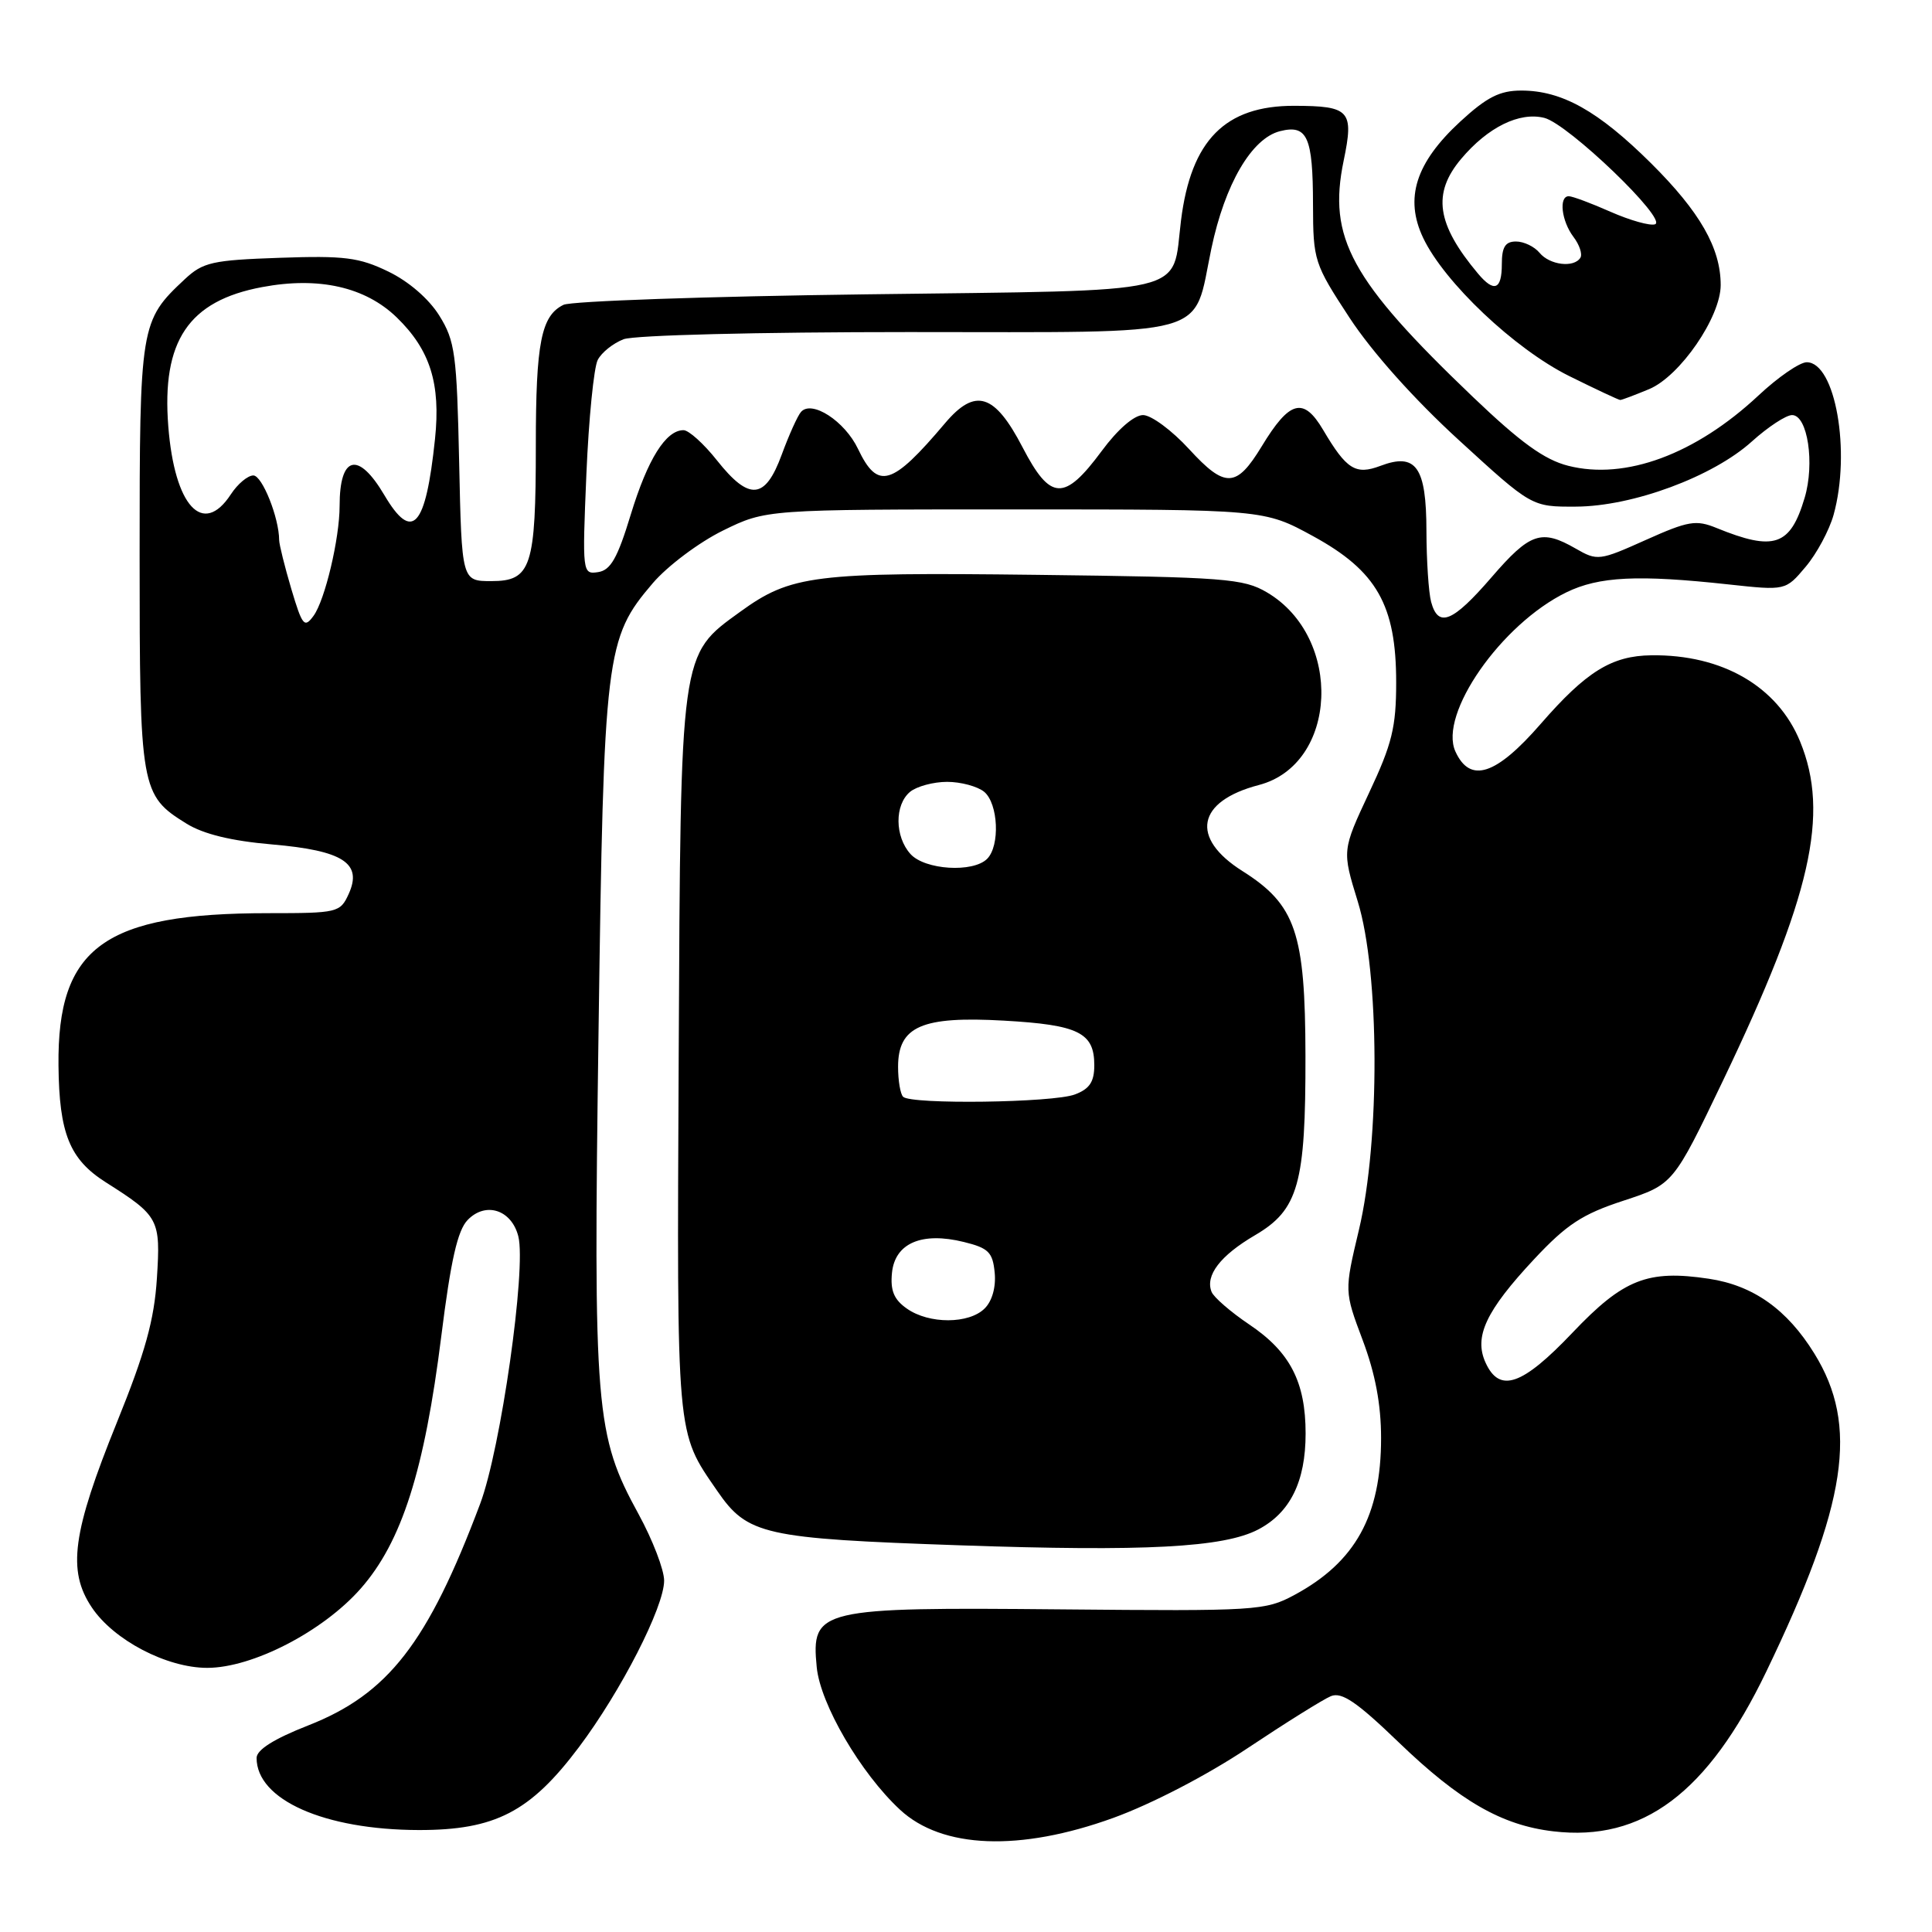 <?xml version="1.0" encoding="UTF-8" standalone="no"?>
<!DOCTYPE svg PUBLIC "-//W3C//DTD SVG 1.1//EN" "http://www.w3.org/Graphics/SVG/1.1/DTD/svg11.dtd" >
<svg xmlns="http://www.w3.org/2000/svg" xmlns:xlink="http://www.w3.org/1999/xlink" version="1.1" viewBox="0 0 256 256">
 <g >
 <path fill="currentColor"
d=" M 147.52 240.88 C 152.59 239.04 159.94 235.23 165.33 231.63 C 170.37 228.27 175.33 225.17 176.35 224.75 C 177.79 224.16 179.78 225.51 185.35 230.88 C 193.42 238.65 198.99 241.86 205.82 242.66 C 217.65 244.06 226.29 237.59 234.03 221.52 C 244.77 199.23 246.33 188.92 240.41 179.35 C 236.80 173.50 232.31 170.32 226.43 169.44 C 218.32 168.22 215.11 169.49 208.38 176.57 C 201.69 183.61 198.70 184.64 196.84 180.55 C 195.28 177.12 196.89 173.69 203.28 166.85 C 207.58 162.25 209.66 160.88 215.11 159.10 C 221.72 156.93 221.72 156.93 228.29 143.22 C 239.99 118.78 242.47 107.88 238.52 98.25 C 235.53 90.95 228.21 86.71 218.82 86.83 C 213.56 86.89 210.19 88.98 204.16 95.91 C 198.22 102.74 194.80 103.85 192.85 99.58 C 190.60 94.64 198.91 82.71 207.53 78.50 C 211.86 76.38 217.04 76.13 229.05 77.44 C 236.60 78.26 236.60 78.26 239.26 75.10 C 240.73 73.36 242.39 70.26 242.96 68.22 C 245.28 59.86 243.19 48.00 239.40 48.00 C 238.47 48.00 235.59 49.98 233.00 52.41 C 224.65 60.21 215.37 63.64 207.80 61.72 C 204.64 60.92 201.49 58.64 195.15 52.58 C 178.98 37.12 175.92 31.52 178.04 21.30 C 179.42 14.65 178.88 14.04 171.50 14.02 C 162.34 14.00 157.82 18.57 156.49 29.21 C 155.24 39.20 158.52 38.43 114.83 39.00 C 93.75 39.27 75.68 39.90 74.67 40.39 C 71.71 41.83 71.00 45.40 71.00 59.00 C 71.00 75.15 70.39 77.00 65.11 77.00 C 61.18 77.00 61.18 77.00 60.84 61.25 C 60.53 46.91 60.30 45.17 58.21 41.82 C 56.83 39.60 54.15 37.28 51.45 35.98 C 47.59 34.11 45.63 33.86 37.07 34.16 C 28.13 34.47 26.90 34.74 24.48 37.00 C 18.58 42.52 18.50 43.00 18.50 73.60 C 18.50 104.62 18.63 105.37 24.72 109.14 C 26.97 110.53 30.68 111.43 36.03 111.89 C 45.47 112.70 48.06 114.38 46.20 118.46 C 45.08 120.92 44.74 121.00 35.57 121.00 C 13.81 121.00 7.59 125.51 7.75 141.18 C 7.84 150.19 9.22 153.61 14.00 156.65 C 21.08 161.14 21.29 161.54 20.79 169.38 C 20.44 174.89 19.24 179.22 15.50 188.45 C 9.58 203.08 8.89 208.12 12.17 213.00 C 15.07 217.33 22.09 221.00 27.46 221.00 C 33.46 221.00 42.79 216.18 47.79 210.50 C 53.24 204.31 56.24 194.89 58.48 177.00 C 59.73 167.01 60.63 163.02 61.97 161.65 C 64.35 159.19 67.78 160.29 68.68 163.82 C 69.76 168.07 66.35 192.03 63.62 199.27 C 56.68 217.72 51.43 224.48 40.81 228.64 C 36.30 230.41 34.00 231.86 34.00 232.94 C 34.00 238.48 42.97 242.46 55.50 242.49 C 65.60 242.50 70.26 240.10 76.71 231.51 C 82.29 224.08 88.00 212.93 88.00 209.44 C 88.00 208.00 86.48 204.05 84.63 200.66 C 78.87 190.14 78.61 186.96 79.31 136.64 C 80.00 86.49 80.24 84.59 86.50 77.27 C 88.45 74.99 92.63 71.86 95.78 70.31 C 101.50 67.50 101.50 67.50 134.50 67.50 C 167.50 67.50 167.50 67.50 174.00 71.05 C 182.43 75.66 185.00 80.18 185.00 90.42 C 185.00 96.36 184.46 98.57 181.41 105.05 C 177.83 112.70 177.83 112.70 179.91 119.45 C 182.81 128.82 182.88 151.18 180.06 162.98 C 178.13 171.10 178.13 171.10 180.56 177.57 C 182.23 182.01 183.00 186.09 183.00 190.55 C 183.00 200.84 179.60 206.99 171.50 211.35 C 167.65 213.42 166.48 213.49 140.70 213.25 C 108.46 212.95 107.47 213.18 108.22 220.90 C 108.69 225.80 114.04 234.96 119.26 239.80 C 124.83 244.97 135.12 245.37 147.52 240.88 Z  M 166.73 202.66 C 170.96 200.44 173.00 196.31 173.00 189.95 C 173.00 183.12 170.94 179.13 165.53 175.50 C 163.08 173.85 160.83 171.90 160.54 171.18 C 159.67 169.01 161.69 166.37 166.30 163.67 C 172.05 160.30 173.01 156.88 172.98 139.88 C 172.95 123.58 171.69 119.88 164.63 115.42 C 157.66 111.02 158.58 106.17 166.80 104.02 C 177.29 101.28 178.01 84.48 167.89 78.50 C 164.77 76.66 162.36 76.47 137.41 76.17 C 107.80 75.81 104.82 76.18 98.07 81.07 C 90.08 86.85 90.19 86.08 89.93 140.00 C 89.69 190.93 89.57 189.61 95.03 197.54 C 99.05 203.39 101.17 203.86 127.15 204.76 C 151.72 205.61 162.16 205.06 166.73 202.66 Z  M 218.52 51.56 C 222.61 49.85 228.00 42.01 228.00 37.77 C 228.00 32.87 225.25 28.07 218.77 21.63 C 211.78 14.70 206.97 12.00 201.58 12.00 C 198.72 12.00 197.01 12.87 193.48 16.12 C 187.58 21.57 186.08 26.27 188.58 31.53 C 191.38 37.42 200.69 46.23 207.91 49.82 C 211.44 51.57 214.49 53.00 214.69 53.00 C 214.90 53.00 216.62 52.35 218.52 51.56 Z  M 38.60 78.04 C 37.72 75.07 37.00 72.16 36.99 71.57 C 36.98 68.60 34.74 63.00 33.57 63.00 C 32.83 63.00 31.49 64.12 30.59 65.50 C 26.89 71.16 23.13 67.08 22.30 56.50 C 21.41 45.18 24.98 39.86 34.74 38.04 C 42.24 36.63 48.40 38.02 52.57 42.06 C 57.00 46.36 58.41 50.83 57.64 58.17 C 56.41 69.93 54.64 71.89 50.92 65.59 C 47.47 59.75 45.00 60.35 45.00 67.03 C 45.00 71.35 43.06 79.54 41.54 81.61 C 40.33 83.26 40.06 82.93 38.60 78.04 Z  M 189.63 79.75 C 189.30 78.51 189.02 74.29 189.01 70.37 C 189.00 61.87 187.64 59.94 182.91 61.73 C 179.62 62.97 178.42 62.21 175.32 56.96 C 172.71 52.55 170.88 53.05 167.18 59.15 C 163.83 64.66 162.34 64.72 157.57 59.52 C 155.29 57.03 152.54 55.00 151.46 55.00 C 150.28 55.00 148.10 56.89 145.99 59.75 C 141.02 66.46 139.19 66.38 135.50 59.28 C 131.79 52.13 129.23 51.34 125.22 56.08 C 118.17 64.42 116.31 64.97 113.69 59.48 C 111.94 55.80 107.56 52.96 106.14 54.58 C 105.69 55.08 104.54 57.64 103.58 60.25 C 101.39 66.22 99.28 66.40 95.00 61.00 C 93.26 58.80 91.26 57.00 90.57 57.00 C 88.22 57.00 85.82 60.85 83.58 68.18 C 81.82 73.97 80.91 75.56 79.25 75.81 C 77.17 76.12 77.15 75.92 77.70 62.81 C 78.01 55.49 78.69 48.69 79.20 47.70 C 79.70 46.71 81.25 45.48 82.63 44.95 C 84.04 44.41 100.49 44.00 120.41 44.00 C 161.25 44.00 158.00 44.90 160.51 32.95 C 162.31 24.38 165.85 18.33 169.61 17.38 C 173.23 16.47 173.97 18.12 173.98 27.12 C 174.00 34.54 174.13 34.94 178.83 42.12 C 181.81 46.66 187.38 52.90 193.32 58.33 C 202.96 67.16 202.96 67.16 208.82 67.13 C 216.34 67.10 226.98 63.16 232.14 58.49 C 234.27 56.57 236.66 55.00 237.46 55.00 C 239.52 55.00 240.49 61.41 239.12 65.98 C 237.22 72.35 235.08 73.07 227.45 69.96 C 224.73 68.85 223.71 69.02 218.07 71.55 C 211.94 74.30 211.65 74.34 208.79 72.69 C 204.23 70.07 202.74 70.58 197.63 76.50 C 192.48 82.46 190.57 83.24 189.63 79.75 Z  M 120.17 173.40 C 118.46 172.21 117.96 171.02 118.19 168.67 C 118.58 164.72 122.14 163.19 127.72 164.57 C 130.98 165.37 131.54 165.93 131.80 168.62 C 131.99 170.52 131.47 172.39 130.48 173.37 C 128.41 175.45 123.11 175.47 120.17 173.40 Z  M 119.67 145.33 C 119.30 144.97 119.00 143.18 119.00 141.36 C 119.00 135.99 122.15 134.62 133.03 135.24 C 142.92 135.80 145.00 136.83 145.00 141.15 C 145.00 143.34 144.38 144.29 142.43 145.02 C 139.56 146.12 120.71 146.37 119.67 145.33 Z  M 120.65 113.17 C 118.55 110.85 118.52 106.64 120.59 104.92 C 121.47 104.20 123.68 103.60 125.50 103.60 C 127.32 103.60 129.53 104.20 130.41 104.92 C 132.28 106.48 132.53 112.07 130.80 113.80 C 128.93 115.67 122.56 115.27 120.65 113.17 Z  M 195.84 36.25 C 190.35 29.70 189.75 25.63 193.62 21.04 C 197.14 16.86 201.33 14.79 204.63 15.62 C 207.80 16.42 221.02 29.12 219.30 29.72 C 218.64 29.95 215.99 29.20 213.42 28.07 C 210.85 26.93 208.35 26.00 207.87 26.00 C 206.52 26.00 206.90 29.29 208.50 31.40 C 209.29 32.44 209.70 33.68 209.41 34.15 C 208.56 35.52 205.35 35.13 204.00 33.50 C 203.32 32.67 201.91 32.00 200.88 32.00 C 199.46 32.00 199.00 32.73 199.00 35.00 C 199.00 38.40 197.98 38.80 195.84 36.25 Z "/>
</g>
</svg>